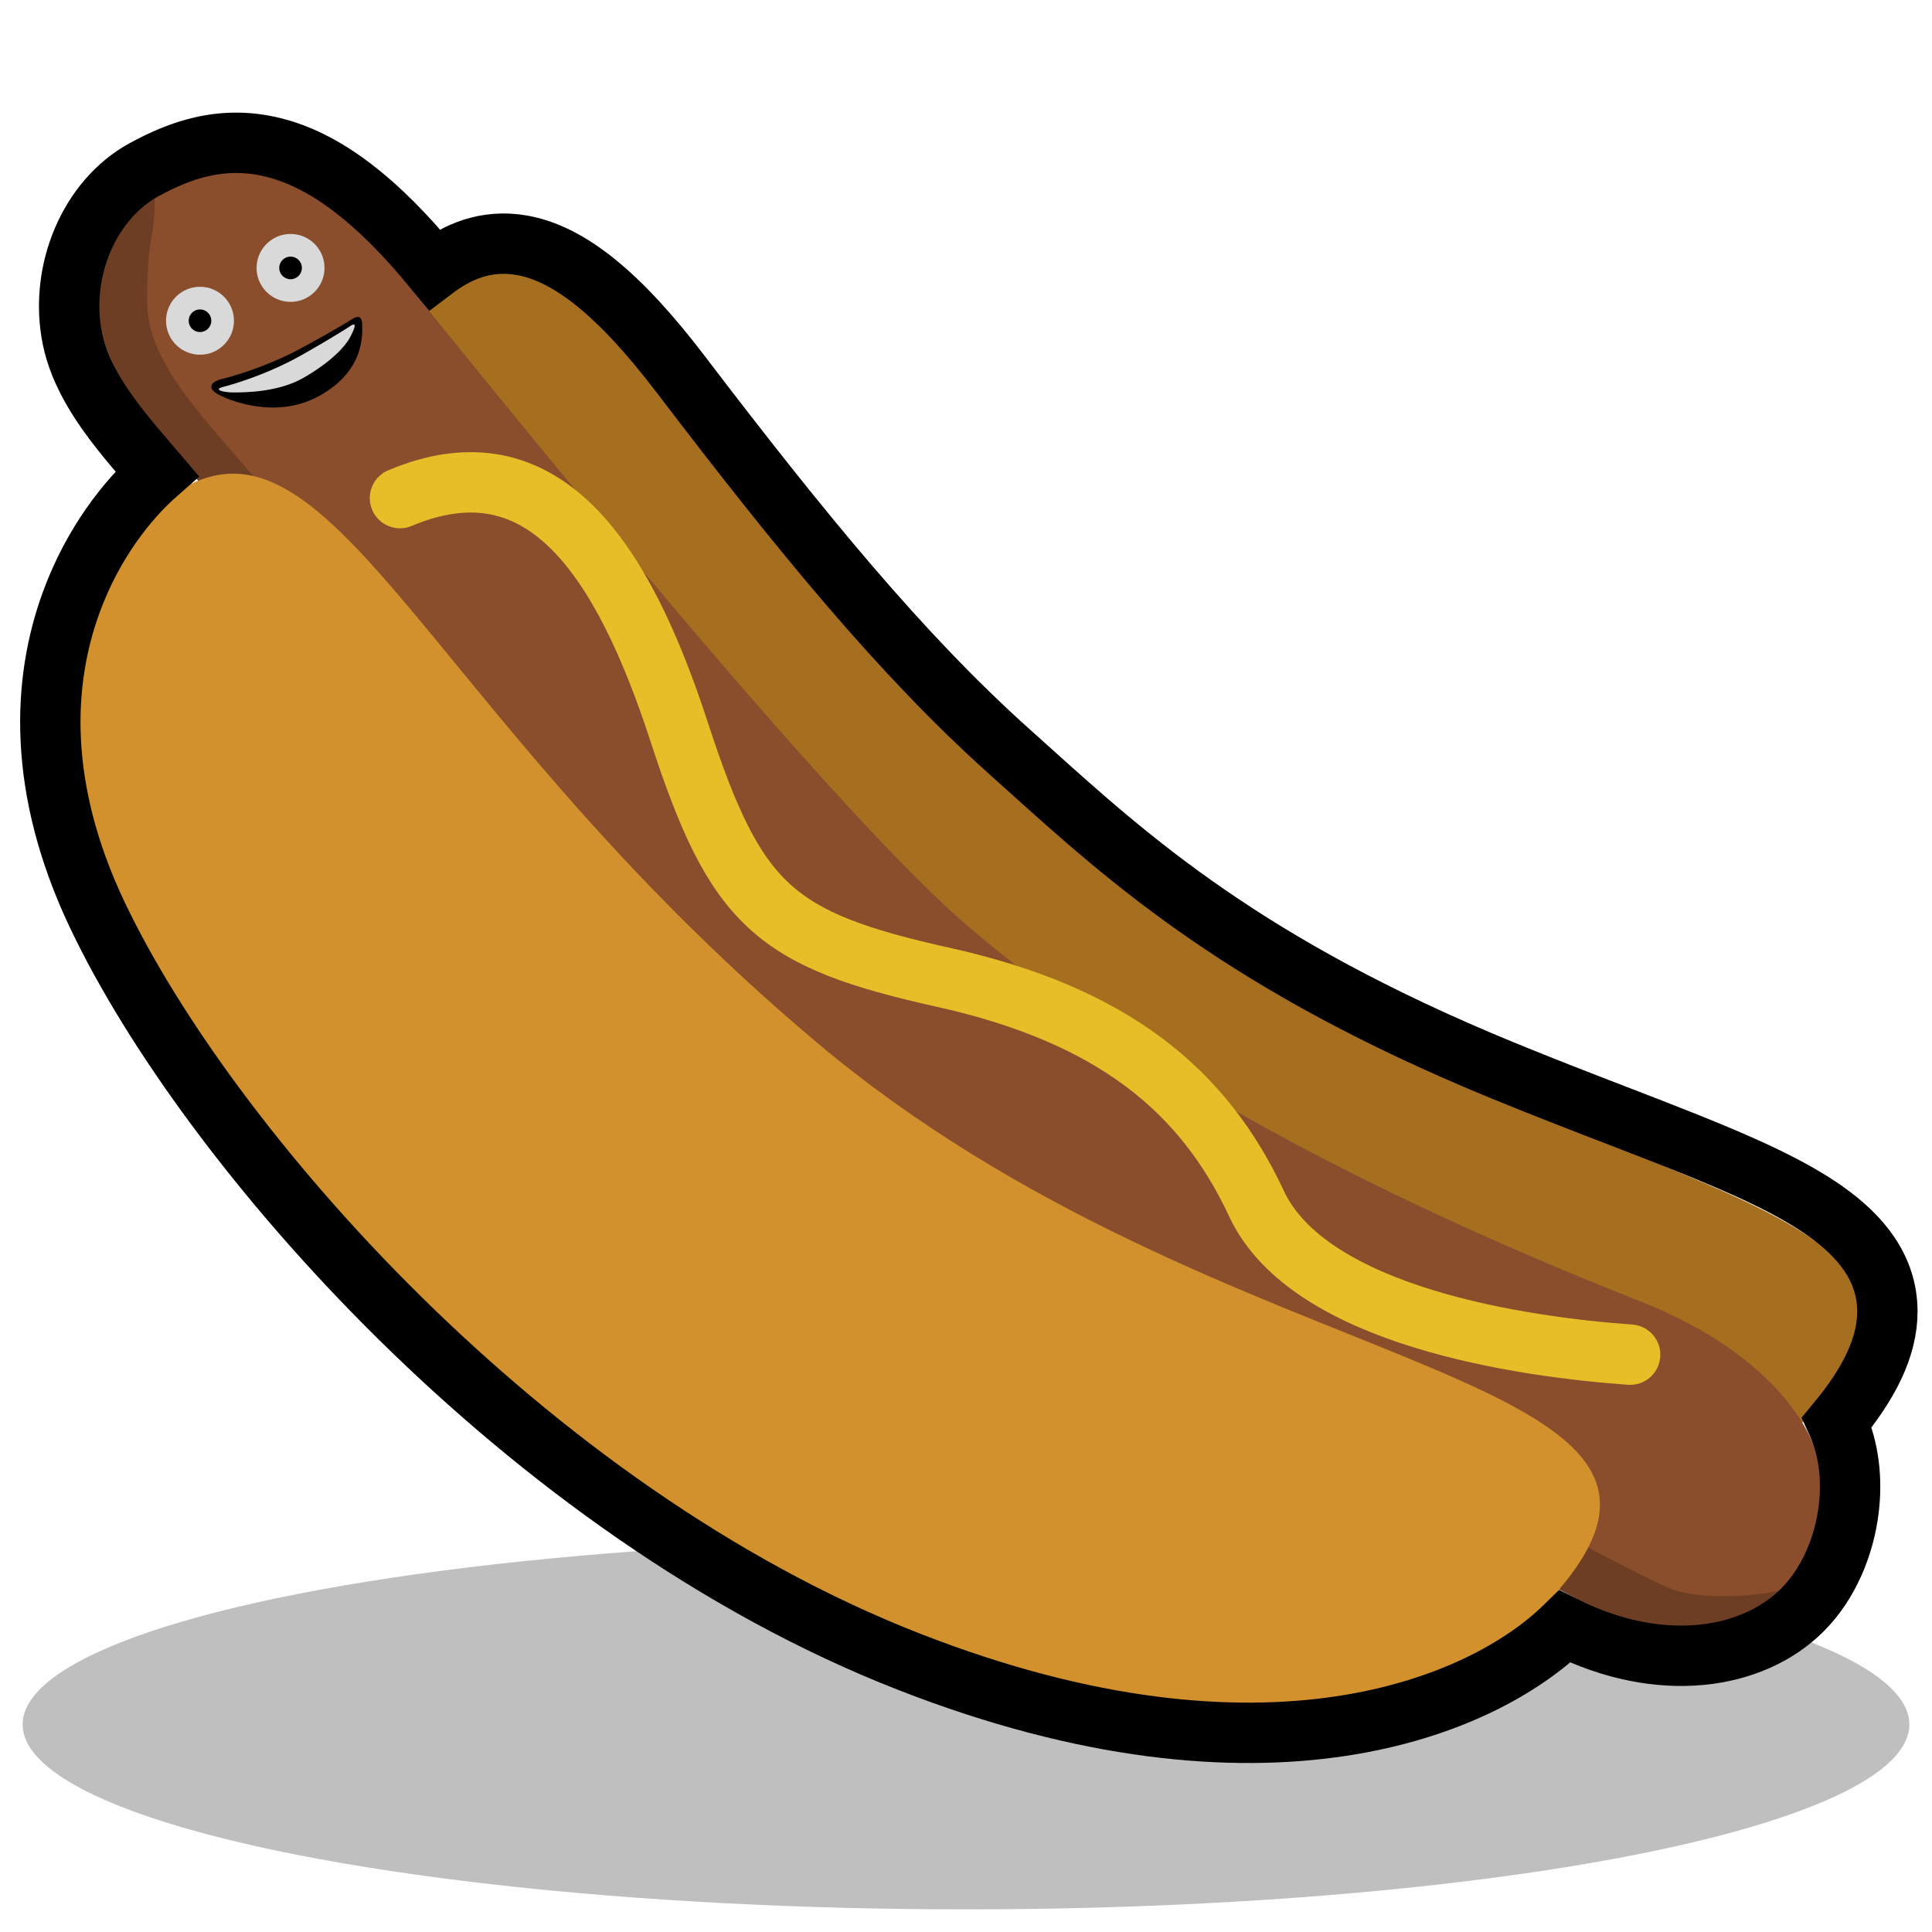 <svg width="256" height="256" viewBox="0 0 256 256" fill="none" xmlns="http://www.w3.org/2000/svg">
<path d="M143.193 113.105C89.304 67.762 77.475 18.476 55.788 42.133C34.101 66.448 43.959 101.934 95.876 151.877C147.793 201.82 216.796 214.963 241.769 185.391C266.742 155.819 197.081 158.448 143.193 113.105Z" fill="#A56F1F"/>
<ellipse cx="128" cy="228.5" rx="125" ry="24.5" fill="black" fill-opacity="0.25"/>
<path d="M20.5 26C11.672 32.505 9 43 20.5 56.5C32 70.5 62 111 88 136.5C114 162 205.5 210 213 214C220.5 218 234.685 216.13 240 205.5C246 193.5 236.179 179.873 217.5 172.5C179.5 157.5 149.5 141 128 122.5C107.38 104.757 56.143 40.173 49 31.5C42 23 30 19 20.5 26Z" fill="#8A4E2D"/>
<path d="M20.5 26C11.672 32.505 9 43 20.5 56.5C32 70.5 62 111 88 136.5C114 162 205.5 210 213 214C219.039 217.221 229.413 216.636 236 210.736C233.333 211.314 226.8 212.124 222 210.736C216 209 135.5 164 120.5 152.5C105.5 141 46 79 38 68.5C30 58 19.5 49.5 19.5 40C19.5 30.5 20.5 32.5 20.5 26Z" fill="black" fill-opacity="0.2"/>
<path d="M108.193 138.105C54.304 92.762 43 48.5 20.788 67.133C-0.899 91.448 8.959 126.934 60.876 176.877C112.793 226.82 181.796 239.962 206.769 210.391C231.742 180.819 162.081 183.448 108.193 138.105Z" fill="#D3912E"/>
<circle cx="26.5" cy="42.5" r="4.5" fill="#D9D9D9"/>
<circle cx="38.5" cy="35.5" r="4.5" fill="#D9D9D9"/>
<circle cx="38.5" cy="35.5" r="1.5" fill="black"/>
<path d="M42.3 52.464C36.333 55.762 29.769 52.837 28.63 52.09C27.566 51.394 27.87 50.598 29.389 50.225C30.908 49.852 34.705 48.732 38.502 46.866C40.65 45.811 45.337 43.135 46.476 42.388C47.616 41.642 47.995 42.015 47.995 43.135C47.995 44.254 48.375 49.105 42.3 52.464Z" fill="black"/>
<path d="M40.16 50.092C36.814 52 32.353 52 30.866 52C29.615 52 28.137 51.634 29.624 51.252C31.111 50.871 34.828 49.726 38.546 47.818C40.649 46.739 45.237 44.002 46.353 43.239C47.468 42.476 46.921 43.694 46.353 44.75C45.736 45.895 43.889 47.966 40.16 50.092Z" fill="#D9D9D9"/>
<circle cx="26.5" cy="42.5" r="1.5" fill="black"/>
<path d="M9.578 44.785C10.525 49.523 13.426 53.778 16.115 57.172C17.29 58.655 18.515 60.08 19.619 61.364C19.805 61.581 19.988 61.793 20.166 62.002C20.386 62.258 20.598 62.507 20.803 62.748C16.862 66.216 12.317 71.986 9.473 79.716C5.586 90.279 4.903 104.394 12.886 121.215C20.131 136.481 34.317 156.227 52.941 174.598C71.58 192.983 94.9 210.224 120.547 220.227C167.789 238.651 196.608 226.032 207.345 215.526C219.972 221.844 232.202 219.955 238.828 213.328C242.341 209.815 244.389 204.791 244.972 199.912C245.424 196.128 245.038 192.021 243.4 188.466C247.63 183.367 250.096 178.524 250.086 173.758C250.074 167.966 246.47 163.734 241.871 160.483C237.289 157.245 230.933 154.409 223.749 151.523C220.635 150.272 217.416 149.03 214.052 147.733C209.361 145.924 204.387 144.006 199.02 141.8C165.164 127.887 149.828 114.072 136.081 101.69C135.273 100.962 134.471 100.239 133.67 99.522C119.475 86.795 106.169 70.559 90.182 49.576C82.121 38.996 75.434 33.59 69.121 32.496C64.326 31.665 60.522 33.414 57.524 35.69C49.94 26.406 43.234 21.509 36.91 19.72C29.613 17.656 23.706 19.967 19.084 22.488C11.863 26.427 7.803 35.912 9.578 44.785Z" stroke="black" stroke-width="8"/>
<path d="M53 66C72 58 82.5 74 90 97C97.5 120 102.5 124.5 125 129.5C147.5 134.5 159.5 144.5 166.5 159.5C173.5 174.5 202 178.5 216 179.5" stroke="#E8BE28" stroke-width="8" stroke-linecap="round"/>
</svg>
